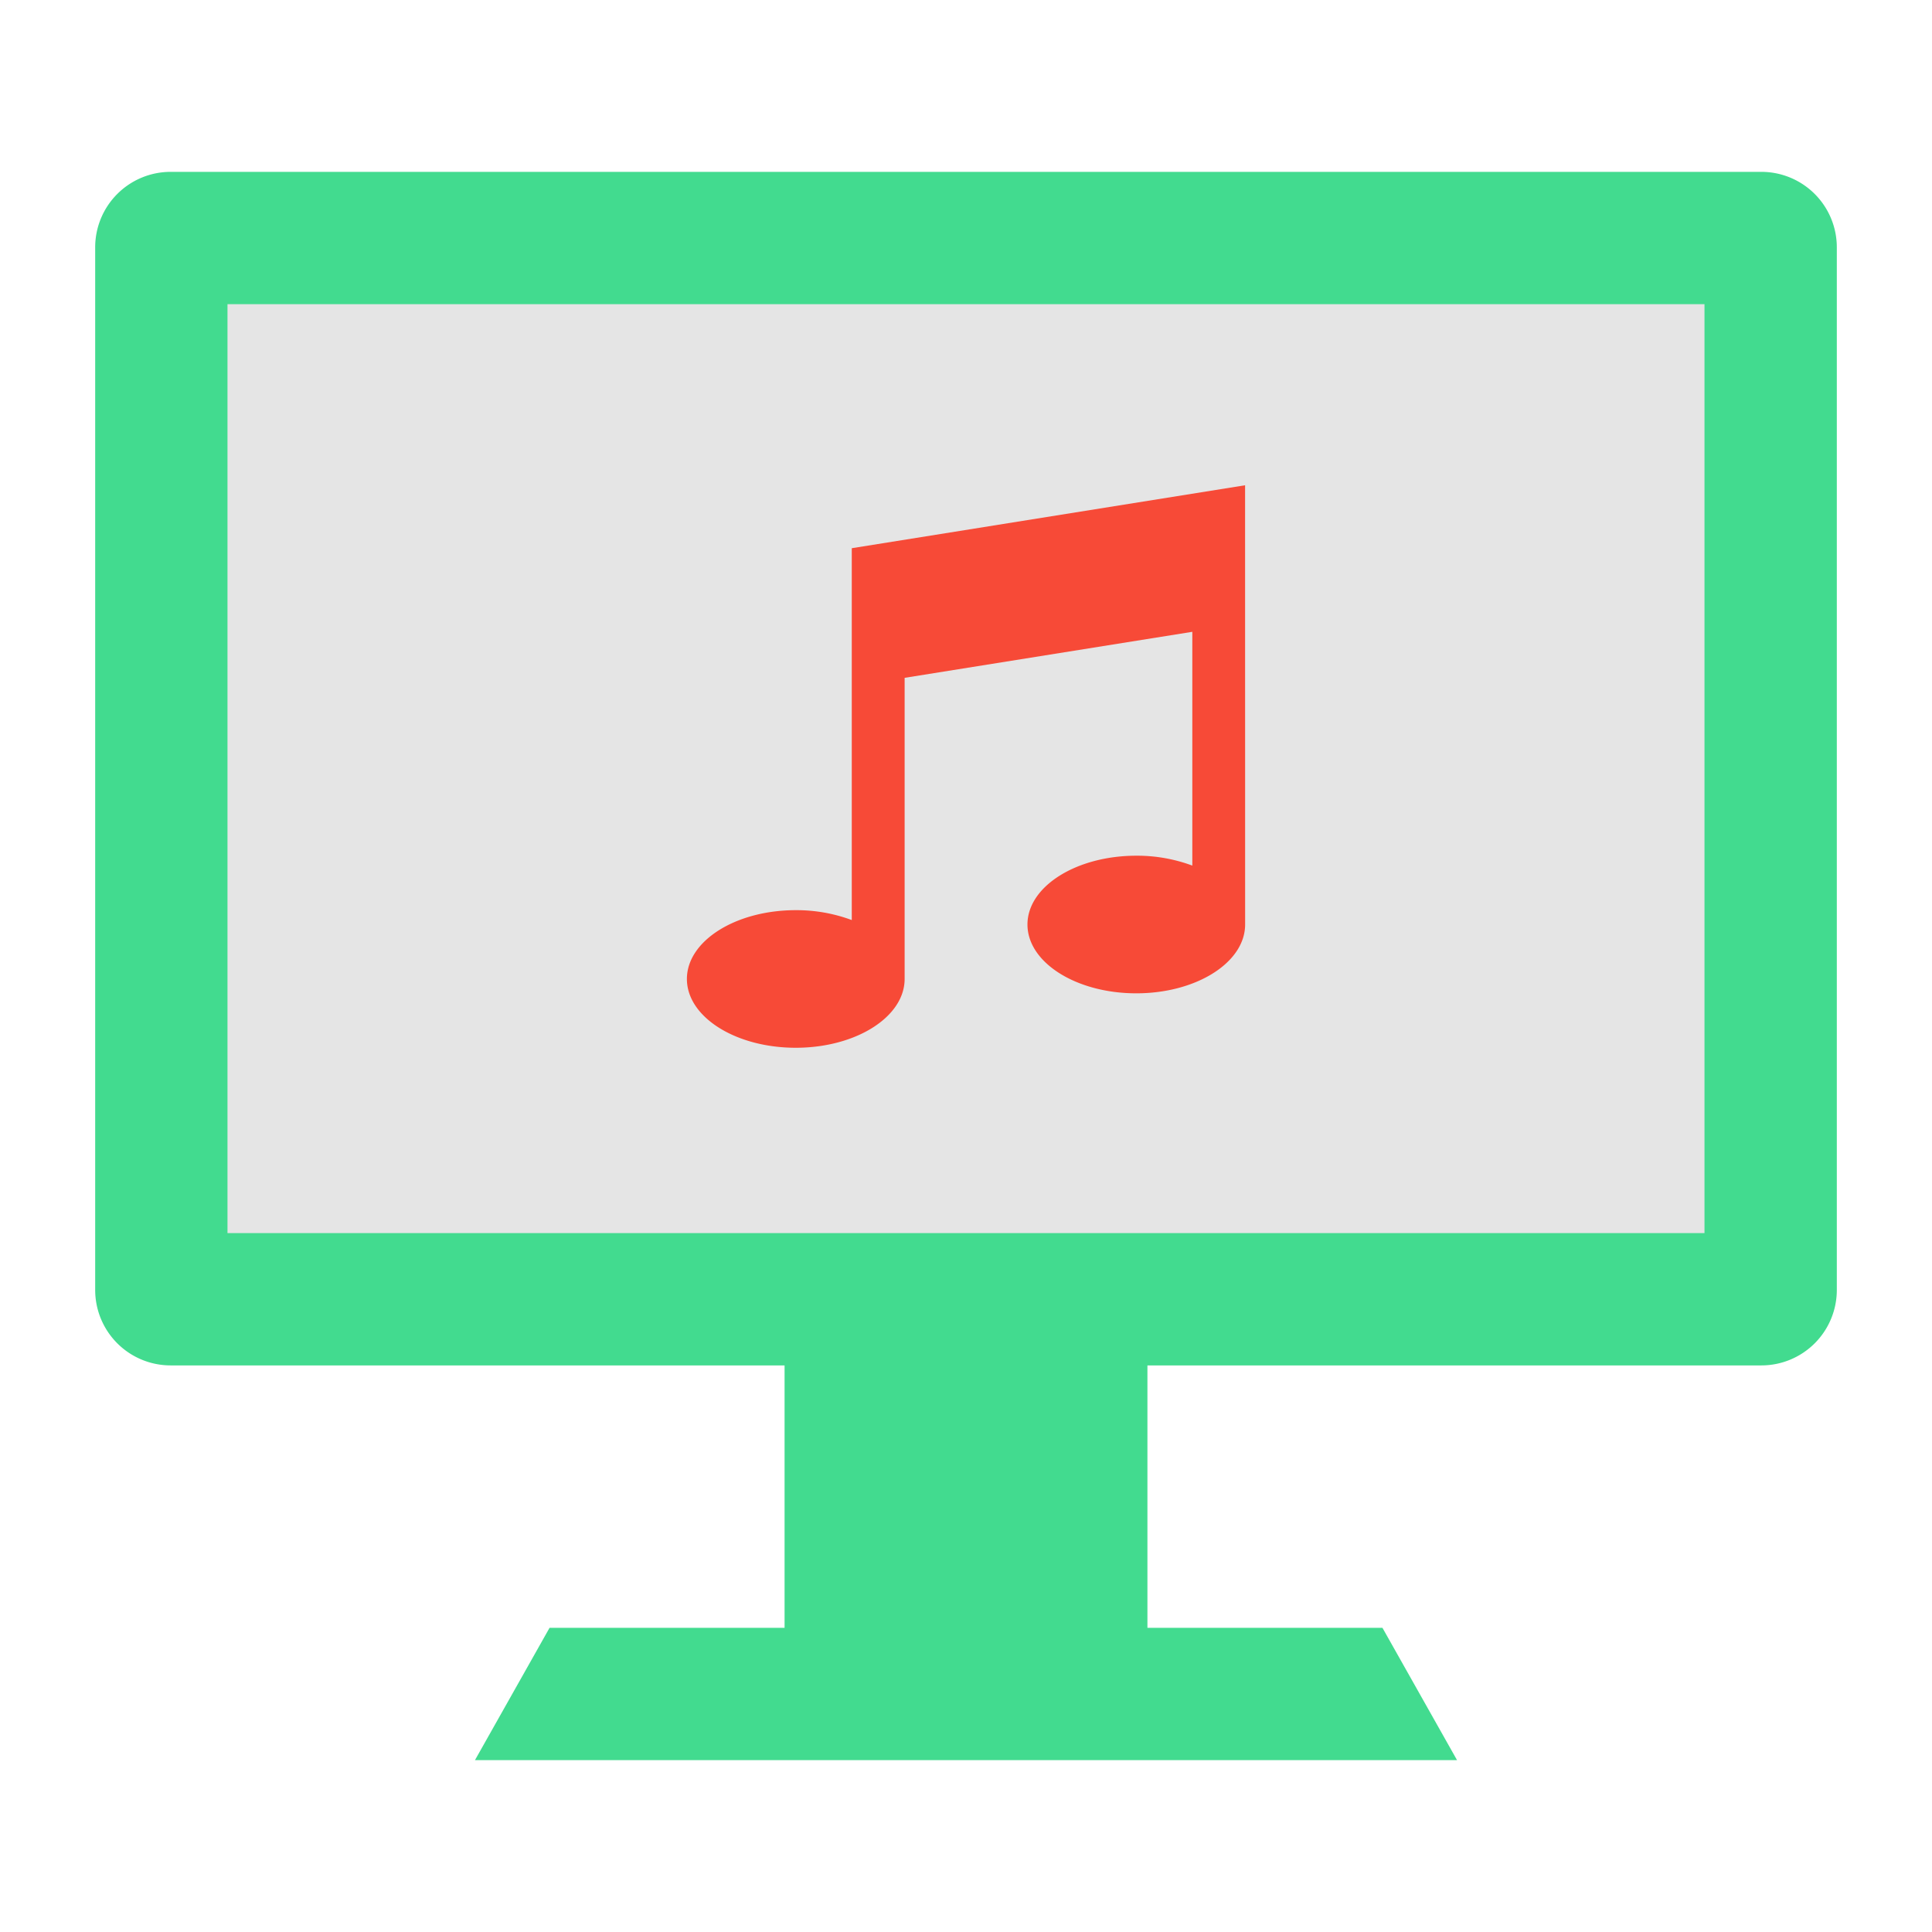 <svg xmlns="http://www.w3.org/2000/svg" width="128" height="128" viewBox="0 0 128 128">
  <title>MONITOR</title>
  <g>
    <path d="M116.694,11.386H11.306a5,5,0,0,0-5,5V85.462a5,5,0,0,0,5,5H51.98v17.386H36.409l-4.942,8.766H96.533l-4.942-8.766H76.02V90.462h40.674a5,5,0,0,0,5-5V16.386A5,5,0,0,0,116.694,11.386Z" fill="#42db8f"/>
    <rect x="15.072" y="20.152" width="97.855" height="61.544" fill="#e5e5e5"/>
    <path d="M82.49,32.15,56.432,36.32l0,24.636a10.488,10.488,0,0,0-3.711-.655c-3.983,0-7.212,2.04-7.212,4.558s3.229,4.558,7.212,4.558,7.213-2.041,7.213-4.558l0-19.951,19.06-3.049V57.348a10.481,10.481,0,0,0-3.709-.655c-3.984,0-7.213,2.041-7.213,4.558S71.3,65.81,75.281,65.81s7.212-2.041,7.212-4.559C82.493,61.238,82.49,32.15,82.49,32.15Z" fill="#f74a37"/>
  </g>
</svg>
